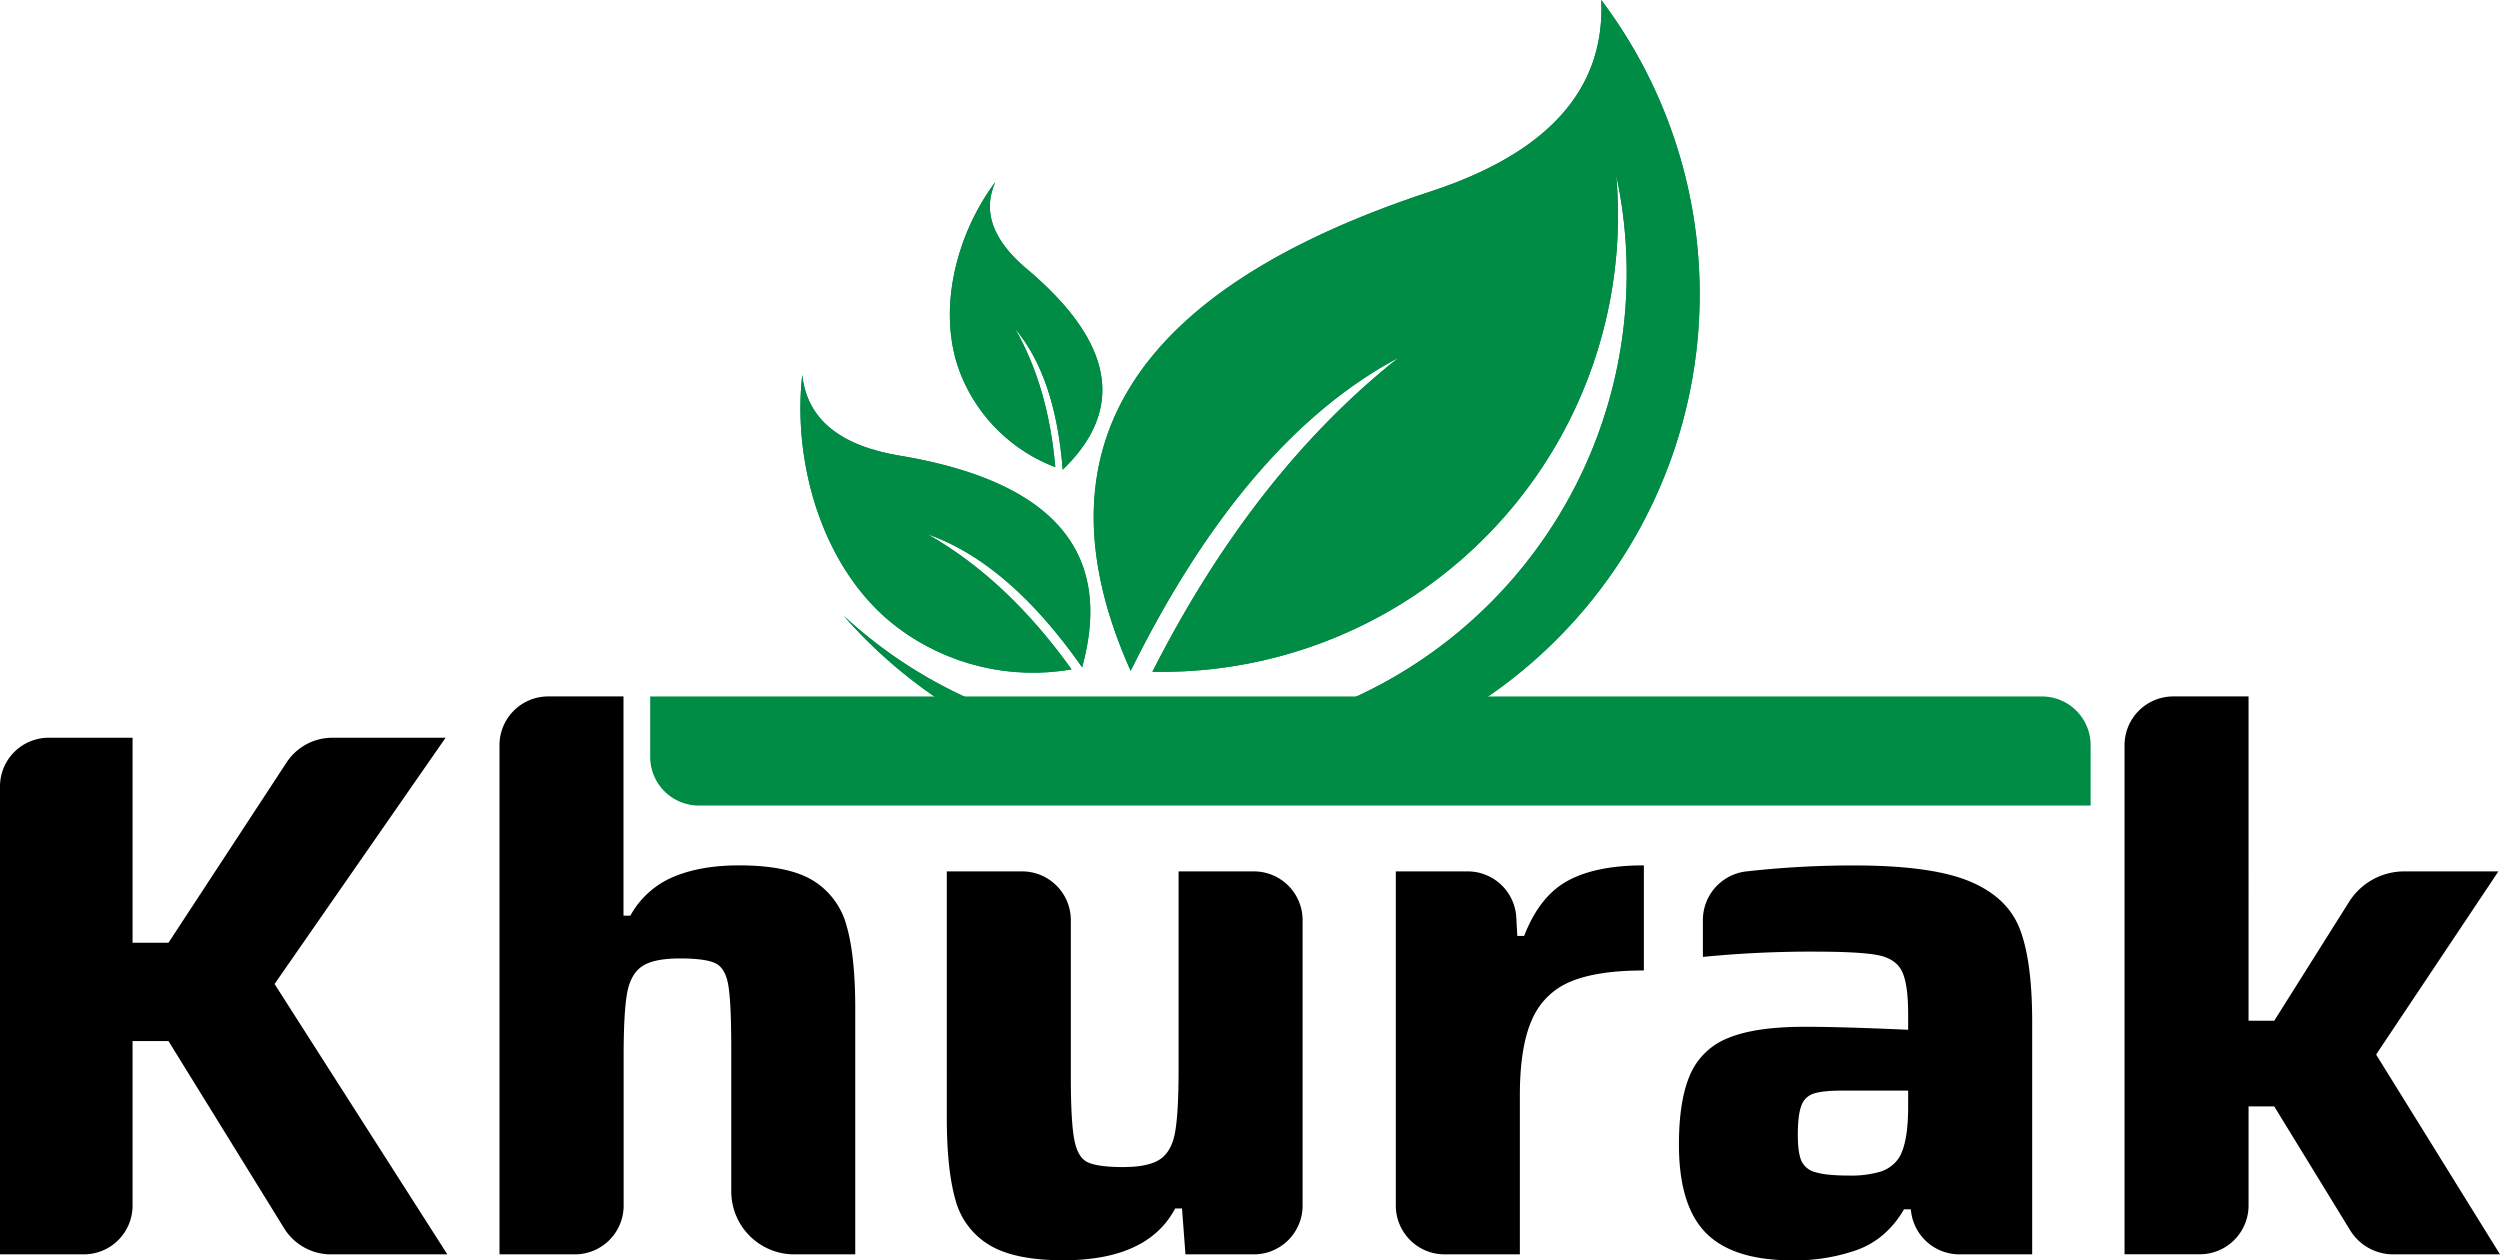 <svg xmlns="http://www.w3.org/2000/svg" xmlns:xlink="http://www.w3.org/1999/xlink" viewBox="0 0 876.94 442.07"><defs><style>.cls-1,.cls-2,.cls-3{fill:#008c44;}.cls-1{clip-rule:evenodd;}.cls-3{fill-rule:evenodd;}.cls-4{clip-path:url(#clip-path);}.cls-5{clip-path:url(#clip-path-2);}.cls-6{clip-path:url(#clip-path-3);}</style><clipPath id="clip-path" transform="translate(0 0)"><path class="cls-1" d="M490.85,125.26q-51,40.28-86.61,110.38A160.11,160.11,0,0,0,566.94,61.46,163.59,163.59,0,0,1,295.94,216,171.34,171.34,0,0,0,561.68,0q2.13,47-60.29,67.31-156.83,51.75-104.78,168,40.25-81.39,94.24-110"/></clipPath><clipPath id="clip-path-2" transform="translate(0 0)"><path class="cls-1" d="M281.42,131.53q2.47,23.13,34.46,28.35,80.43,13.55,63.7,74.19-25.72-36.73-54.23-46.68,27.93,15.84,50.53,47.41a79.08,79.08,0,0,1-61-14.66c-26-19.54-37-57.1-33.47-88.61"/></clipPath><clipPath id="clip-path-3" transform="translate(0 0)"><path class="cls-1" d="M349.17,63.8q-7,15.47,11.13,30.64,45.54,38.43,12.47,70.33-2.52-32.65-16.74-49.51,11.67,20.34,14.14,48.6a57.81,57.81,0,0,1-32.9-31.9c-9.11-22-2-49.67,11.9-68.16"/></clipPath></defs><title>Asset 2</title><g id="Layer_2" data-name="Layer 2"><g id="Layer_1-2" data-name="Layer 1"><path d="M99.66,430.84,59.1,365.18H46.5v57.69A17.1,17.1,0,0,1,29.41,440H0V275.88a17.09,17.09,0,0,1,17.1-17.1H46.5v71.9H59.1l41.42-63.22a19.2,19.2,0,0,1,16.06-8.68h39.73l-60,86.38L156.91,440H116A19.28,19.28,0,0,1,99.66,430.84Z" transform="translate(0 0)"/><path d="M256.51,368.07q0-16.05-1-22.25t-4.5-7.9q-3.45-1.71-12.45-1.72-9.3,0-13.35,2.77c-2.7,1.84-4.45,5-5.25,9.48s-1.2,11.81-1.2,22v52.43A17.1,17.1,0,0,1,201.62,440H175.21V261.39a17.1,17.1,0,0,1,17.1-17.1h26.4v76.9h2.4a30.86,30.86,0,0,1,15-13.56q9.6-4.08,23.1-4.08,17.4,0,26.11,5.4A26.58,26.58,0,0,1,297,324.88q3,10.53,3,28.71V440H278.6a22.09,22.09,0,0,1-22.09-22.09Z" transform="translate(0 0)"/><path d="M414.62,423.9h-2.4q-9.6,18.18-39.3,18.17-17.1,0-25.95-5.39a26.35,26.35,0,0,1-11.86-15.94q-3-10.53-3-29V305.66h26.41a17.1,17.1,0,0,1,17.1,17.09v54.8q0,15.81,1.2,22.12c.79,4.22,2.35,6.9,4.65,8s6.45,1.71,12.45,1.71,10.35-.92,13.05-2.77,4.45-5,5.25-9.61,1.2-11.85,1.2-21.86V305.66h26.41a17.09,17.09,0,0,1,17.09,17.09V422.87A17.1,17.1,0,0,1,439.83,440h-24Z" transform="translate(0 0)"/><path d="M489.62,305.66h25.19a17.09,17.09,0,0,1,17.07,16.19l.35,6.45h2.4q5.4-13.95,15.3-19.35t26.7-5.4v36.87q-16.5,0-25.8,3.95a25,25,0,0,0-13.5,13.43q-4.22,9.48-4.2,26.6V440H506.72a17.11,17.11,0,0,1-17.1-17.1Z" transform="translate(0 0)"/><path d="M598.38,432.46q-9.45-9.61-9.45-30.94,0-15.54,3.9-24.49a24,24,0,0,1,13.35-12.91q9.45-3.94,26.85-3.95,12.9,0,36.3,1.05V355.7q0-10.8-2.25-15.15T658.53,335q-6.3-1.18-21.9-1.19a387,387,0,0,0-39.3,1.85v-13a17.17,17.17,0,0,1,15.34-17,334.56,334.56,0,0,1,37.76-2.08q27,0,40.36,5.53t17.7,16.72q4.34,11.2,4.35,32.53V440H687.28a17.1,17.1,0,0,1-17-15.8h-2.4q-6,10.26-16.05,14.09a65.36,65.36,0,0,1-23.25,3.81Q607.83,442.07,598.38,432.46ZM659.58,411a12.33,12.33,0,0,0,6.45-4.74q3.3-5.26,3.3-17.91v-5.79h-23.1q-6.9,0-10.05,1.05a6.74,6.74,0,0,0-4.35,4.35q-1.2,3.29-1.2,10.13c0,4.05.4,7,1.2,9a7.33,7.33,0,0,0,4.95,4.08q3.75,1.19,11.85,1.19A36.5,36.5,0,0,0,659.58,411Z" transform="translate(0 0)"/><path d="M824.36,431.52l-26.62-43.43h-9v34.78a17.11,17.11,0,0,1-17.1,17.1h-26.4V261.39a17.1,17.1,0,0,1,17.09-17.1h26.41V358.06h9L824,316.35a22.92,22.92,0,0,1,19.38-10.69h33l-42.9,64.25L876.94,440H839.45A17.7,17.7,0,0,1,824.36,431.52Z" transform="translate(0 0)"/><path class="cls-2" d="M733.34,261.38v21.19H245.17a17.09,17.09,0,0,1-17.1-17.1V244.3H716.24A17.09,17.09,0,0,1,733.34,261.38Z" transform="translate(0 0)"/><path class="cls-3" d="M490.85,125.26q-51,40.28-86.61,110.38A160.11,160.11,0,0,0,566.94,61.46,163.59,163.59,0,0,1,295.94,216,171.34,171.34,0,0,0,561.68,0q2.13,47-60.29,67.31-156.83,51.75-104.78,168,40.25-81.39,94.24-110" transform="translate(0 0)"/><g class="cls-4"><rect class="cls-2" x="295.94" width="321.2" height="294.19"/></g><path class="cls-3" d="M281.42,131.53q2.47,23.13,34.46,28.35,80.43,13.55,63.7,74.19-25.72-36.73-54.23-46.68,27.93,15.84,50.53,47.41a79.08,79.08,0,0,1-61-14.66c-26-19.54-37-57.1-33.47-88.61" transform="translate(0 0)"/><g class="cls-5"><rect class="cls-2" x="277.87" y="131.53" width="112.86" height="107"/></g><path class="cls-3" d="M349.17,63.8q-7,15.47,11.13,30.64,45.54,38.43,12.47,70.33-2.52-32.65-16.74-49.51,11.67,20.34,14.14,48.6a57.81,57.81,0,0,1-32.9-31.9c-9.11-22-2-49.67,11.9-68.16" transform="translate(0 0)"/><g class="cls-6"><rect class="cls-2" x="328.16" y="63.8" width="66.65" height="100.98"/></g></g></g></svg>
